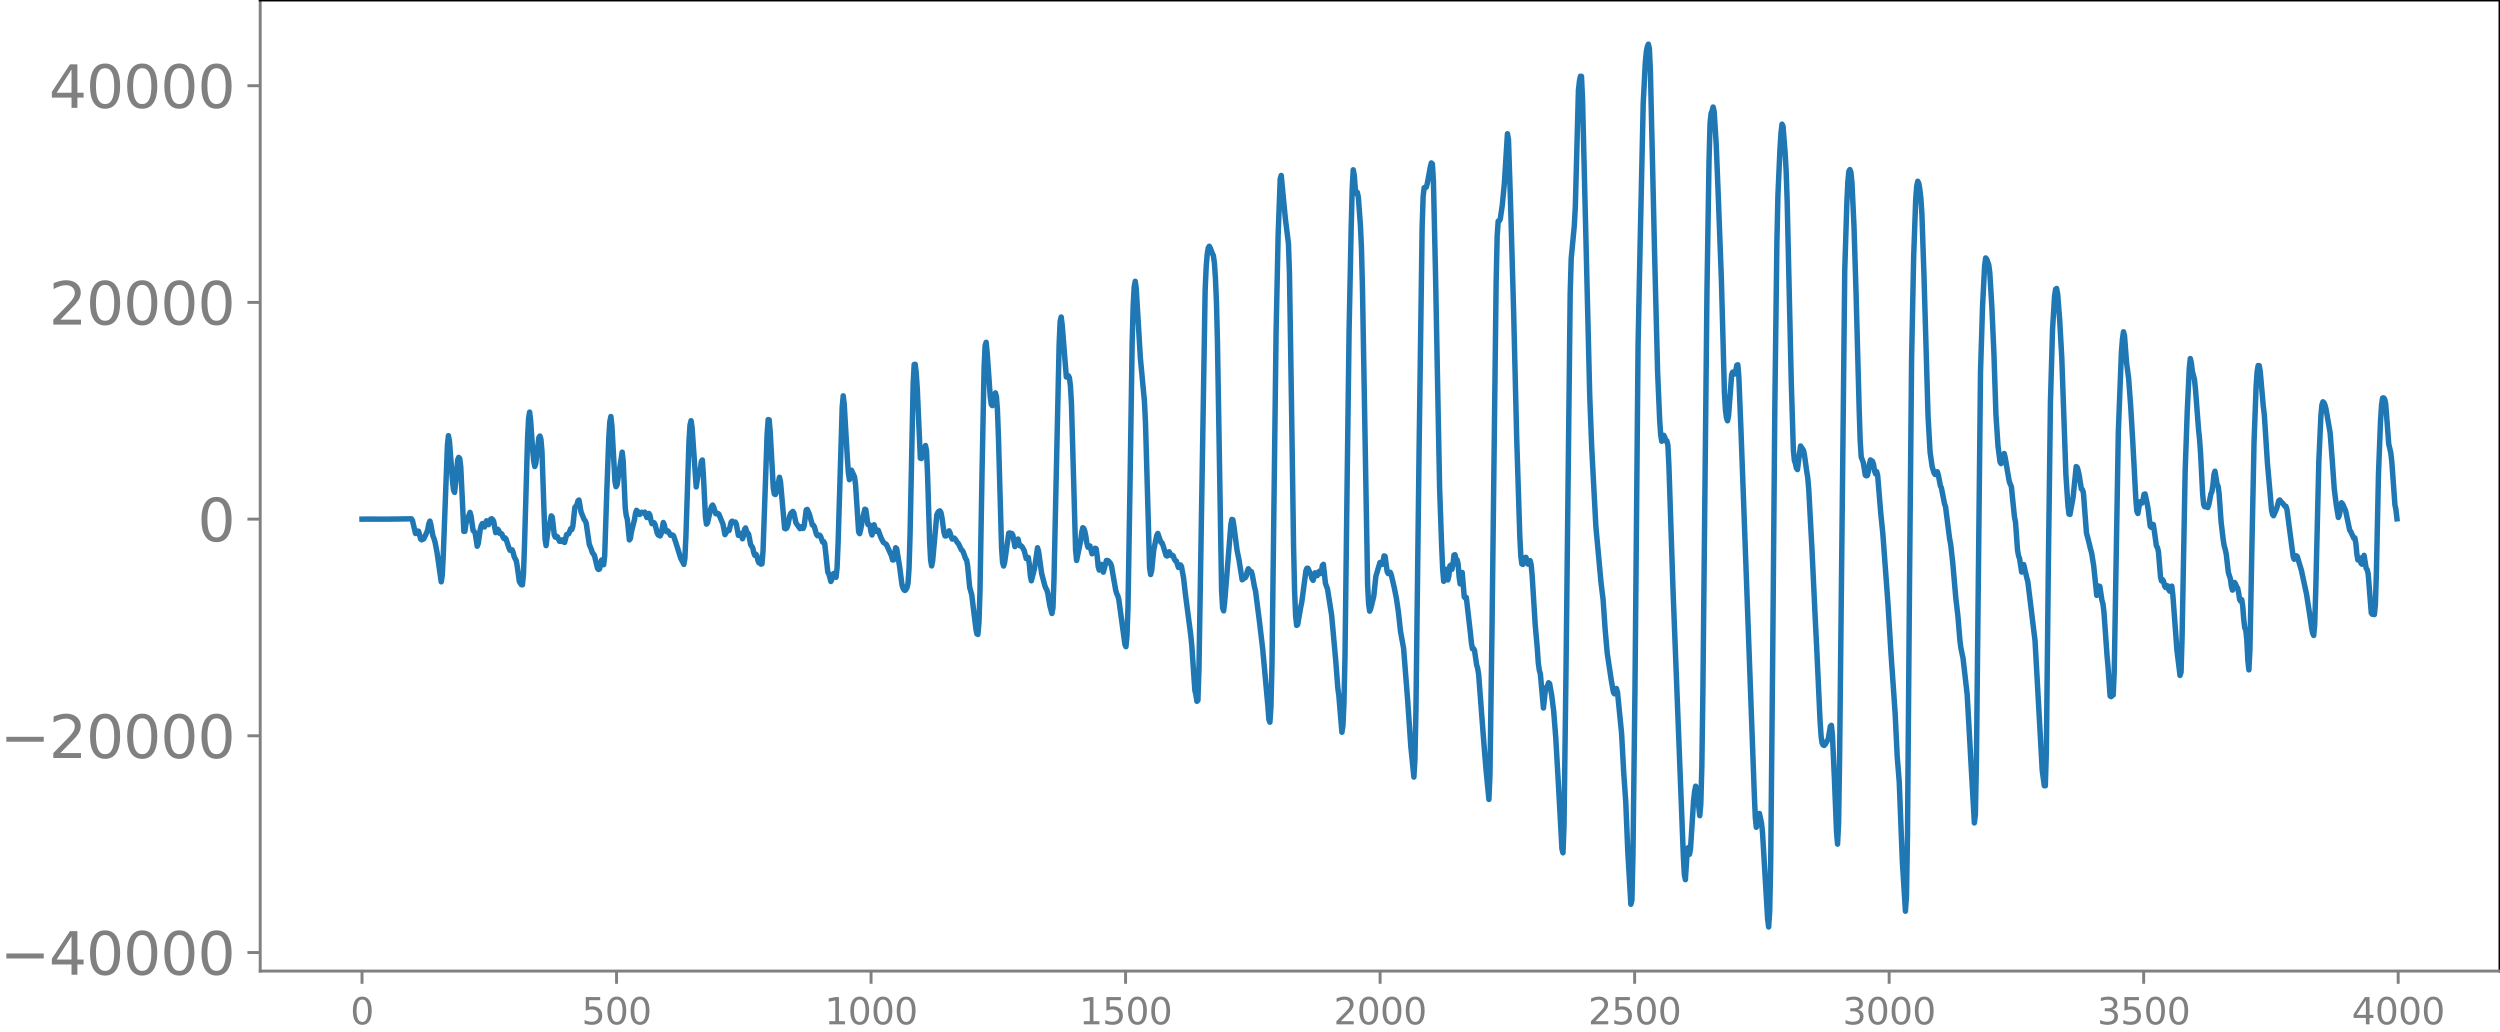 <svg xmlns="http://www.w3.org/2000/svg" xmlns:xlink="http://www.w3.org/1999/xlink" width="913.477" height="377.053" viewBox="0 0 685.107 282.79"><defs><style>*{stroke-linejoin:round;stroke-linecap:butt}</style></defs><g id="figure_1"><path id="patch_1" d="M0 282.79h685.107V0H0v282.79z" style="fill:none"/><g id="axes_1"><path id="patch_2" d="M71.308 266.112h613.8V0h-613.8v266.112z" style="fill:none"/><g id="matplotlib.axis_1"><g id="xtick_1"><g id="line2d_1"><defs><path id="m792365d2be" d="M0 0v3.5" style="stroke:gray;stroke-width:.8"/></defs><use xlink:href="#m792365d2be" x="99.207" y="266.112" style="fill:gray;stroke:gray;stroke-width:.8"/></g><g id="text_1" style="fill:gray" transform="matrix(.1 0 0 -.1 96.026 280.71)"><defs><path id="DejaVuSans-30" d="M2034 4250q-487 0-733-480-245-479-245-1442 0-959 245-1439 246-480 733-480 491 0 736 480 246 480 246 1439 0 963-246 1442-245 480-736 480zm0 500q785 0 1199-621 414-620 414-1801 0-1178-414-1799Q2819-91 2034-91q-784 0-1198 620-414 621-414 1799 0 1181 414 1801 414 621 1198 621z" transform="scale(.016)"/></defs><use xlink:href="#DejaVuSans-30"/></g></g><g id="xtick_2"><use xlink:href="#m792365d2be" id="line2d_2" x="168.958" y="266.112" style="fill:gray;stroke:gray;stroke-width:.8"/><g id="text_2" style="fill:gray" transform="matrix(.1 0 0 -.1 159.414 280.71)"><defs><path id="DejaVuSans-35" d="M691 4666h2478v-532H1269V2991q137 47 274 70 138 23 276 23 781 0 1237-428 457-428 457-1159 0-753-469-1171Q2575-91 1722-91q-294 0-599 50Q819 9 494 109v635q281-153 581-228t634-75q541 0 856 284 316 284 316 772 0 487-316 771-315 285-856 285-253 0-505-56-251-56-513-175v2344z" transform="scale(.016)"/></defs><use xlink:href="#DejaVuSans-35"/><use xlink:href="#DejaVuSans-30" x="63.623"/><use xlink:href="#DejaVuSans-30" x="127.246"/></g></g><g id="xtick_3"><use xlink:href="#m792365d2be" id="line2d_3" x="238.708" y="266.112" style="fill:gray;stroke:gray;stroke-width:.8"/><g id="text_3" style="fill:gray" transform="matrix(.1 0 0 -.1 225.982 280.71)"><defs><path id="DejaVuSans-31" d="M794 531h1031v3560L703 3866v575l1116 225h631V531h1031V0H794v531z" transform="scale(.016)"/></defs><use xlink:href="#DejaVuSans-31"/><use xlink:href="#DejaVuSans-30" x="63.623"/><use xlink:href="#DejaVuSans-30" x="127.246"/><use xlink:href="#DejaVuSans-30" x="190.869"/></g></g><g id="xtick_4"><use xlink:href="#m792365d2be" id="line2d_4" x="308.457" y="266.112" style="fill:gray;stroke:gray;stroke-width:.8"/><g id="text_4" style="fill:gray" transform="matrix(.1 0 0 -.1 295.733 280.71)"><use xlink:href="#DejaVuSans-31"/><use xlink:href="#DejaVuSans-35" x="63.623"/><use xlink:href="#DejaVuSans-30" x="127.246"/><use xlink:href="#DejaVuSans-30" x="190.869"/></g></g><g id="xtick_5"><use xlink:href="#m792365d2be" id="line2d_5" x="378.207" y="266.112" style="fill:gray;stroke:gray;stroke-width:.8"/><g id="text_5" style="fill:gray" transform="matrix(.1 0 0 -.1 365.483 280.71)"><defs><path id="DejaVuSans-32" d="M1228 531h2203V0H469v531q359 372 979 998 621 627 780 809 303 340 423 576 121 236 121 464 0 372-261 606-261 235-680 235-297 0-627-103-329-103-704-313v638q381 153 712 231 332 78 607 78 725 0 1156-363 431-362 431-968 0-288-108-546-107-257-392-607-78-91-497-524-418-433-1181-1211z" transform="scale(.016)"/></defs><use xlink:href="#DejaVuSans-32"/><use xlink:href="#DejaVuSans-30" x="63.623"/><use xlink:href="#DejaVuSans-30" x="127.246"/><use xlink:href="#DejaVuSans-30" x="190.869"/></g></g><g id="xtick_6"><use xlink:href="#m792365d2be" id="line2d_6" x="447.957" y="266.112" style="fill:gray;stroke:gray;stroke-width:.8"/><g id="text_6" style="fill:gray" transform="matrix(.1 0 0 -.1 435.233 280.71)"><use xlink:href="#DejaVuSans-32"/><use xlink:href="#DejaVuSans-35" x="63.623"/><use xlink:href="#DejaVuSans-30" x="127.246"/><use xlink:href="#DejaVuSans-30" x="190.869"/></g></g><g id="xtick_7"><use xlink:href="#m792365d2be" id="line2d_7" x="517.707" y="266.112" style="fill:gray;stroke:gray;stroke-width:.8"/><g id="text_7" style="fill:gray" transform="matrix(.1 0 0 -.1 504.983 280.71)"><defs><path id="DejaVuSans-33" d="M2597 2516q453-97 707-404 255-306 255-756 0-690-475-1069Q2609-91 1734-91q-293 0-604 58T488 141v609q262-153 574-231 313-78 654-78 593 0 904 234t311 681q0 413-289 645-289 233-804 233h-544v519h569q465 0 712 186t247 536q0 359-255 551-254 193-729 193-260 0-557-57-297-56-653-174v562q360 100 674 150t592 50q719 0 1137-327 419-326 419-882 0-388-222-655t-631-370z" transform="scale(.016)"/></defs><use xlink:href="#DejaVuSans-33"/><use xlink:href="#DejaVuSans-30" x="63.623"/><use xlink:href="#DejaVuSans-30" x="127.246"/><use xlink:href="#DejaVuSans-30" x="190.869"/></g></g><g id="xtick_8"><use xlink:href="#m792365d2be" id="line2d_8" x="587.457" y="266.112" style="fill:gray;stroke:gray;stroke-width:.8"/><g id="text_8" style="fill:gray" transform="matrix(.1 0 0 -.1 574.732 280.71)"><use xlink:href="#DejaVuSans-33"/><use xlink:href="#DejaVuSans-35" x="63.623"/><use xlink:href="#DejaVuSans-30" x="127.246"/><use xlink:href="#DejaVuSans-30" x="190.869"/></g></g><g id="xtick_9"><use xlink:href="#m792365d2be" id="line2d_9" x="657.207" y="266.112" style="fill:gray;stroke:gray;stroke-width:.8"/><g id="text_9" style="fill:gray" transform="matrix(.1 0 0 -.1 644.482 280.71)"><defs><path id="DejaVuSans-34" d="M2419 4116 825 1625h1594v2491zm-166 550h794V1625h666v-525h-666V0h-628v1100H313v609l1940 2957z" transform="scale(.016)"/></defs><use xlink:href="#DejaVuSans-34"/><use xlink:href="#DejaVuSans-30" x="63.623"/><use xlink:href="#DejaVuSans-30" x="127.246"/><use xlink:href="#DejaVuSans-30" x="190.869"/></g></g></g><g id="matplotlib.axis_2"><g id="ytick_1"><g id="line2d_10"><defs><path id="m0e34449e5d" d="M0 0h-3.5" style="stroke:gray;stroke-width:.8"/></defs><use xlink:href="#m0e34449e5d" x="71.308" y="261.034" style="fill:gray;stroke:gray;stroke-width:.8"/></g><g id="text_10" style="fill:gray" transform="matrix(.16 0 0 -.16 0 267.113)"><defs><path id="DejaVuSans-2212" d="M678 2272h4006v-531H678v531z" transform="scale(.016)"/></defs><use xlink:href="#DejaVuSans-2212"/><use xlink:href="#DejaVuSans-34" x="83.789"/><use xlink:href="#DejaVuSans-30" x="147.412"/><use xlink:href="#DejaVuSans-30" x="211.035"/><use xlink:href="#DejaVuSans-30" x="274.658"/><use xlink:href="#DejaVuSans-30" x="338.281"/></g></g><g id="ytick_2"><use xlink:href="#m0e34449e5d" id="line2d_11" x="71.308" y="201.648" style="fill:gray;stroke:gray;stroke-width:.8"/><g id="text_11" style="fill:gray" transform="matrix(.16 0 0 -.16 0 207.727)"><use xlink:href="#DejaVuSans-2212"/><use xlink:href="#DejaVuSans-32" x="83.789"/><use xlink:href="#DejaVuSans-30" x="147.412"/><use xlink:href="#DejaVuSans-30" x="211.035"/><use xlink:href="#DejaVuSans-30" x="274.658"/><use xlink:href="#DejaVuSans-30" x="338.281"/></g></g><g id="ytick_3"><use xlink:href="#m0e34449e5d" id="line2d_12" x="71.308" y="142.261" style="fill:gray;stroke:gray;stroke-width:.8"/><use xlink:href="#DejaVuSans-30" id="text_12" style="fill:gray" transform="matrix(.16 0 0 -.16 54.127 148.34)"/></g><g id="ytick_4"><use xlink:href="#m0e34449e5d" id="line2d_13" x="71.308" y="82.875" style="fill:gray;stroke:gray;stroke-width:.8"/><g id="text_13" style="fill:gray" transform="matrix(.16 0 0 -.16 13.408 88.954)"><use xlink:href="#DejaVuSans-32"/><use xlink:href="#DejaVuSans-30" x="63.623"/><use xlink:href="#DejaVuSans-30" x="127.246"/><use xlink:href="#DejaVuSans-30" x="190.869"/><use xlink:href="#DejaVuSans-30" x="254.492"/></g></g><g id="ytick_5"><use xlink:href="#m0e34449e5d" id="line2d_14" x="71.308" y="23.488" style="fill:gray;stroke:gray;stroke-width:.8"/><g id="text_14" style="fill:gray" transform="matrix(.16 0 0 -.16 13.408 29.567)"><use xlink:href="#DejaVuSans-34"/><use xlink:href="#DejaVuSans-30" x="63.623"/><use xlink:href="#DejaVuSans-30" x="127.246"/><use xlink:href="#DejaVuSans-30" x="190.869"/><use xlink:href="#DejaVuSans-30" x="254.492"/></g></g></g><path id="line2d_15" d="m99.207 142.271 1.41-.017 2.256.003 3.665.005 6.204-.084.282.439.563 2.391.282 1.187.282-.047.282-.62.282.05.564 2.138.282.225.564-.284.846-1.778.282-.881.282-1.5.282-.694.282 1.103.564 3.035.282.66.282.976.564 2.952 1.127 7.911.282-1.708.282-5.579 1.128-30.063.282-2.7.282 1.512.846 11.049.282 2.41.282.567.282-2.463.564-6.48.282-.64.282.343.282 2.248.846 17.684.282-.01.282-1.948.281-1.158.282-.55.564-1.54.282.99.564 3.976.282.234.282.473.564 3.602.282-.718.564-3.972.282-1.013.282-.52.564.957.282-.664.282-1.04.282.317.282.743.282-.5.282-.973.282-.158.281.188.282.522.564 3.1.282-.17.282-.755.282.398.282.763.282-.02.282.146.282.824.282.43.282-.197.282.292.846 2.583.282.56.564-.137.282.761.282 1.157.564 1.079.282 1.597.563 4.109.564.858.282.028.282-2.863.282-7.872.846-29.495.282-5.391.282-1.715.282 2.374.564 8.21.282 2.869.282 1.468.282-.84.846-7.136.282-.385.282.928.282 3.277.564 16.484.281 7.585.282 1.75.564-4.491.282-.658.564-2.994.282.3.564 4.966.282.574.282-.284.282.163.564 1.237.282.02.282-.362.282-.04.282.558.282.154.564-2.16.564-.22.563-1.401.282.245.282-.881.564-5.188.564-.67.282-1.121.282-.232.564 3.257.846 2.059.282.345.282.676.846 5.817.564 1.355.282.901.564.76.845 3.543.282.314.282-.131.564-2.46.282.378.282.915.282-2.46.564-17.178.564-15.23.282-4.352.282-1.396.282 2.467.846 15.351.282 1.412.282-.43.846-5.38.564-3.654.281 2.443.564 12.931.282 2.059.282.966.564 5.646.282-.372.282-1.835.846-3.391.282-1.731.282-.775.282.256.282.655.282.24.564-.627.282.194.282-.046.282-.18.564 1.482.282-.29.282-.822.281.442.282 1.479.282.884.564-.267.282.464.564 2.285.282.584.564.284.282-.665.564-3.019.282.648.282 1.408.282.445.282-.249.282.203.564 1.053.564-.083.282.237.563 1.668 1.41 4.508.564 1.065.282.587.282-1.643.282-6 .846-26.343.282-4.237.282-1.147.282 1.852 1.128 16.291.564-3.672.282-.112.282-.888.281-2.333.282-.377.282 4.133.564 11.46.282 1.978.282-.32.846-3.77.282-.804.282-.336.282.582.564 1.785.282.055.282-.134.282.194 1.128 2.735.564 2.892.282-.461.282-.769.563.109.564-2.309.282-.262.282.366.282.062.282-.188.282.55.564 3.097h.282l.282-.561.282.576.282.93.282-.78.282-1.798.282-.397.282.934.564.798.564 2.872.564.859.281 1.322.282.74.282-.324.282.358.282 1.346.282.648.282-.09.282.478.282-.115.282-3.454.564-16.067.564-16.106.282-3.888.282.074.282 3.327.846 15.364.282 1.626.282.146.282-.643.845-4.088.282 1.208 1.128 12.801.282.115.282-.18.282-.65.564-2.702.282-.682.564-.551.282.438.564 2.701 1.128 1.591.282-.513.282-.065.282.527.282-.72.563-4.35.282-.155.564 1.252.846 3.024.282.048.282.504.564 2.025.282.36.564-.177.282.368.564 1.567.282-.15.282.559.846 7.833.282.455.564 2.079.281-.632.282-1.388.282-.187.282.892.282.174.282-2.48.282-6.624 1.128-37.557.282-3.062.282 2.36.846 14.597.282 4.057.282 1.954.564-2.607.846 1.828.282 2.099.845 13.003.282.464.282-1.16.564-3.098.564-2.431.282.138.564 4.047.282.004.282.195.282 1.767.282.91.564-2.801.564 1.832.564-.342.846 2.22.564 1.087.845.614 1.41 3.13.282 1.105.282-.017.564-3.34.282.278.846 5.222.564 4.413.282 1.085.282.526.282.194.282-.259.282-.518.282-1.187.282-4.025.281-9.213.846-41.307.282-5.414.282-.06.282 2.36.282 4.174.846 19.2.282.098.282-.937.282-.278.282-.954.282-1.403.282 1.393.282 6.354.564 18.248.282 5.385.282 1.606.282-1.411 1.127-12.514.282-.697.282-.337.282-.122.282.416.282 1.356.564 4.102.282.992.282.006.846-1.407.282.623.282 1.05.282.588.564-.268.282.302.564.923.282.26.846 1.769.281.172.282.576.564 1.632.282.34.282 1.606.564 5.93.564 2.005 1.128 9.258.282 1.474.282.152.282-3.164.282-8.405.564-32.656.564-28.808.282-6.054.282-.97.282 2.884.845 12.057.282 2.075.282.34.846-3.496.282.954.282 3.769.282 7.655.846 30.013.282 4.114.282.946.282-.994 1.128-8.022.282-.06.282.183.282-.031.282.457.563 3.156.282-.432.282-1.494.282-.151.282 1.178.282.69.282-.014.282.265.564 1.015.564 2.213.282-.056.282-.247.282 1.824.282 3.166.282 1.403.846-3.287.846-5.764.282.94.845 6.11.846 3.232.282.777.282.437.282 1.047.564 3.358.564 2.103.282-1.557.282-7.923 1.41-64.308.282-6.309.282-1.142.282 2.25 1.128 14.183.281.038.282-.38.282.58.282 2.211.282 4.896.564 19.983.564 20.116.282 2.836 1.128-5.468.282-2.245.282-1.257.282.213.282.78.282 1.37.282 1.937.282 1.035.282-.36.282.029.564 2.14.281-.22.564-1.304.282.127.282 1.987.282 2.904.282.96.282-1.19.282-.369.282 1.395.282.742.846-3.2.282-.002.282.124.564.696.282.757.564 3.297.564 3.198.282 1.02.282.554.281.958 1.128 8.255.564 4.158.282.612.282-2.903.282-8.097.564-34.403.564-37.452.282-10.454.282-5.282.282-1.545.282 1.95 1.128 19.018 1.128 12.05.281 5.864 1.128 39.681.282 1.8.282-1.05.564-5.656.564-2.771.282-1.261.282-.527.846 2.454.282.103.282.685.846 2.809.282.142.564-1.167.563 1.033.282-.096.282.2.282.84.282.477.282.082.564 1.75.282-.067.282-.62.282.422.564 3.129.564 4.904.564 4.275.846 6.506.282 2.808.846 12.325.282 1.162.281 1.84.282-.276.282-8.608 1.692-103.671.282-6.398.282-3.505.282-1.748.282-.49.282.488.564 1.485.282.573.282 2.017.282 4.129.282 6.503.282 11.247 1.128 67.894.282 4.788.281.788.282-2.388 1.692-21.17.282-1.5.282.11.282 1.728.846 6.552.564 2.802.846 5.36.282-.187.282-.413.282.05.282-.467.282-1.313.282-.695.563.806.282-.013.282 1.036.564 3.15.282 1.068 1.128 8.822.846 7.191 1.41 15.476.282 3.77.282.74.282-4.222.282-11.372.564-45.662.563-45.623.564-26.596.564-15.4.282-.964 1.128 11.796.846 6.833.282 8.179.564 36.082.564 38.899.282 12.214.282 6.764.282 2.552.282-.236.846-4.863.281-1.324 1.128-8.553.282-.686.282.001.846 1.89.282 1.037.282.386.564-2.08.564.782.282-.765.282-.424.282.637.282-.37.282-1.85.282-.32.564 5.224.563 1.546 1.128 7.113 1.128 12.51.564 7.452.282 2.078.846 10.093.282-1.879.282-6.161.282-12.604.564-46.146.564-43.464.564-27.877.282-10.796.282-5.21.281 1.433.282 3.727.282 1.353.282-.315.282 1.333.564 7.635.282 6.089.282 11.204 1.41 81.315.282 5.28.282 1.89.282-.664.846-3.425.564-5.417 1.127-3.822.282.146.282.394.282-.878.282-1.476.282.109.564 4.195.282.552.282-.358.282-.009.282.683.846 3.631.564 2.837.564 3.845.564 5.205.846 4.666 1.127 14.403.846 12.414.846 8.434.282-4.671.282-13.708.846-70.04.846-62.056.282-8.673.282-2.37.282.008.282-.123.282-.939.846-4.642.282-1.078.281.281.282 4.632.564 24.889 1.128 59.13.564 16.09.282 6.276.282 3.35.282-1.124.282-2.185.282.87.282 2.067.282-1.043.282-2.802.282-.25.282 1.19.282-1.346.282-2.576.282-.079.282 1.255.282.107.281 1.107.282 3.585.282 1.93.282-1.999.282-1.133.564 6.69.282.33.282-.166 1.128 9.79.282 2.761.282 1.526.282-.079.282.512.564 3.914.282.95.282 1.738 1.41 18.497.563 7.019.846 8.715.282-6.874.564-40.22 1.128-94.626.282-12.633.282-4.125.282-.058.282-.473.564-3.887.564-5.925.846-13.606.282 1.566.563 17.198.846 29.835.846 34.884.846 26.676.282 5.556.282 2.174.282.14.564-1.863.282-.083.564 1.861.564-.97.282 1.072.282 2.913.846 13.62.563 6.336.282 4.138.282 1.983.282.963.846 9.373.564-5.22.564-.89.282-.816.282.257.564 3.126.564 4.502.564 7.292.846 14.885.846 15.511.281 1.035.282-7.356.564-43.878 1.128-101.97.282-9.656.846-8.976.282-5.21.846-31.834.282-2.595.282-1.343.282.042.282 6.08 1.973 81.347.564 14.682 1.128 21.314 1.41 15.328.564 4.626.564 8.226.564 6.445 1.128 7.508.564 3.202.281.45.564-1.455.282.993 1.128 11.376.564 10.538.564 8.052.564 13.76.846 14.412.282-1.098.282-11.972.564-46.445.846-93.906.564-27.612.845-38.472.564-11.038.282-3.044.282-1.445.282-.678.282 1.248.282 6.128 1.128 49.389.846 33.18.564 13.078.282 4.057.282 1.738.282-.63.282-.99.282.563.282 1.017.281-.072.282 1.14.282 5.724 1.128 34.133 2.82 72.632.282 5.21.282 1.41.564-8.61.282-.176.282 1.837.282-1.504.845-13.301.282-2.412.282-1.444.282.63.846 7.455.282-3.156.282-10.116.282-19.852 1.128-110.661.564-35.64.282-10.349.282-2.679.282-.69.282-1.052.282 1.194.564 9.08.564 14.17.845 22.554.846 31.472.282 4.56.282 2.198.282.746.282-1.391.846-11.253.282-.697.282.354.282.168.282-.857.282-1.538.282-.138.282 3.248.564 14.104 3.665 100.054.282 6.634.282 2.71.282-1.376.282-2.222.282-.187.564 2.561.282 2.555 1.41 23.837.282 2.145.282-4.264.282-13.792.563-58.59.564-66.025.564-44.878.282-12.9.564-12.805.282-4.357.282-2.39.282.615.564 7.23.282 4.91.282 8.328 1.128 49.726.564 18.37.282 3.002.282.795.282 1.315.281.375.846-6.47.564.818.282.49.282 1.514.564 4.12.282 1.73.282 3.257.846 15.744.846 17.914.564 11.401.846 18.388.282 4.183.282 1.917.281.473.282.111.282-.304.564-.988.282-.557.564-3.396.282-.26.282 2.601.564 12.41.564 14.208.282 3.331.282-5.702.282-18.207 1.41-133.352.564-18.234.282-5.914.282-2.986.281-.459.282.765.282 2.766.564 12.072.564 18.35.846 31.566.282 8.7.282 4.527.564 1.524.564 3.48.282.166.282-.09.282-1.107.282-2.074.282-1.077.564.39.282.823.282 1.832.281.783.282-.632.282 1.026.846 10.303.564 5.567 1.41 19.158.846 13.9 1.128 16.307.564 11.783.564 7.096.845 21.687.846 13.637.282-4.066.282-16.522.564-70.24.564-60.808.564-27.629.564-15.913.282-3.566.282-1.288.282.597.282 1.626.282 2.388.282 4.255.564 16.656 1.127 38.948.564 9.815.564 3.947.564 1.821.282.326.564-.772.282.913.564 2.96.282.57.846 4.348.282.802 1.128 8.84.282 1.444.564 5.081.845 9.735.564 4.75.564 6.881.282 2.108.564 2.66 1.128 9.882.564 10.02.564 10.191.846 15.055.282-2.251.282-14.085 1.127-107.354.564-18.02.564-10.999.282-2.119.282.311.564 1.565.282 2.12.564 9.281.564 12.727.564 17.048.564 8.529.564 4.352.282.426.282-.647.282-1.39.282-.73.282 1.116.563 3.395.564 3.24.564 1.34.846 8.295.282 1.387.564 7.746.282 1.524.282.788.564 3.663.564-2.062.846 3.645.282 1.016 1.973 16.226 1.974 35.57.564 4.159.282.017.282-9.192.564-52.43.564-43.868.564-19.48.564-9.306.282-1.818.282-.205.282 1.548.563 7.244.564 10.167.564 16.03.564 16.07.564 8.517.282 2.243.282.096.846-4.684.846-8.42.282.219.282.935.282 1.361.564 3.606.282.165.282.846.845 11.041.564 2.154.564 2.336.282.965.564 3.517.846 8.153.282-.74.282-1.821.282.111.564 3.756.282.984.282 2.257.846 11.927.282 3.203.563 7.879.282.198.282-.425.282-.013.282-6.15 1.128-66.058.846-21.845.282-3.543.282-1.949.282 1.046.564 7.44.564 4.286.564 7.606.564 9.589.846 15.87.281 3.33.282.627.564-3.21.282-.014.282.373.282-.929.282-1.468.282-.108.564 2.584.282 1.634.564 4.638.282.298.282-.825.282.037.282 1.77.564 4.134.282.365.282 1.136.564 6.877.282 1.191.281-.364.282.48.282 1.296.282.381.282-.541.282.1.282 1.064.282.386.282-1.019.282-.358.282 2.358 1.128 15.236.846 6.876.282-.864.282-9.63.846-45.536.564-16.223.563-11.941.282-2.64.282 1.192.282 2.316.564 2.132.282 2.667.846 11.075.282 2.747.282 3.879.564 11.127.282 2.903.282.575.282-.07.564.285.282-.81.564-2.893.282-.658.282-1.848.282-2.854.281-.896.564 3.486.282.614.282 2 .564 7.914.564 4.767.282 1.755.282.894.282 1.388.564 4.917.564 1.794.282 2.045.282 1.01.564-2.097.282.422.282.719.282.41.282 1.3.282 1.853.281.421.282-.401.282 1.77.282 3.72.282 2.239.282.61.282 2.874.282 5.514.282 2.498.282-5.58.564-29.274.564-27.64.564-15.177.282-4.048.282-1.67.282.024.282 1.57.846 9.612.282 2.268.845 13.208.564 6.393.564 6.428.282 1.322.282.327.846-1.987.564-2.094.282-.24.564.755.282.188.564.774.282.02.282.839 1.691 12.86.282.812.564-.962.282.214 1.128 3.735 1.41 6.532.846 5.431.564 3.927.282 1.394.282.614.282-3.086.282-9.292.845-35.415.564-12.319.282-3.077.282-.84.282.267.282.633.282 1.095 1.128 6.535.564 7.371.564 7.976.564 4.503.564 3.313.282-.65.564-3.384.282.269.845 1.906 1.128 5.356.282.364.846 1.832.282-.116.282 1.552.282 2.97.282 1.559.282-.594.282.028.282 1.446.282.272.282-1.737.282-.69.564 3.543.282.376.282 1.156.845 10.713.282.36.282-.062.282.144.282-2.705.282-8.939.564-26.837.564-14.624.282-4.316.282-1.917.282-.05.282.352.282 1.187.846 11.136.564 2.395.282 2.587.846 11.647.282 1.389.281 2.448h0" clip-path="url(#pd9b3e78a1e)" style="fill:none;stroke:#1f77b4;stroke-width:1.5;stroke-linecap:square"/><path id="patch_3" d="M71.308 266.112V0" style="fill:none;stroke:gray;stroke-width:.8;stroke-linejoin:miter;stroke-linecap:square"/><path id="patch_4" d="M685.107 266.112V0" style="fill:none;stroke:#000;stroke-width:.8;stroke-linejoin:miter;stroke-linecap:square"/><path id="patch_5" d="M71.308 266.112h613.8" style="fill:none;stroke:gray;stroke-width:.8;stroke-linejoin:miter;stroke-linecap:square"/><path id="patch_6" d="M71.308 0h613.8" style="fill:none;stroke:#000;stroke-width:.8;stroke-linejoin:miter;stroke-linecap:square"/></g></g><defs><clipPath id="pd9b3e78a1e"><path d="M71.308 0h613.8v266.112h-613.8z"/></clipPath></defs></svg>